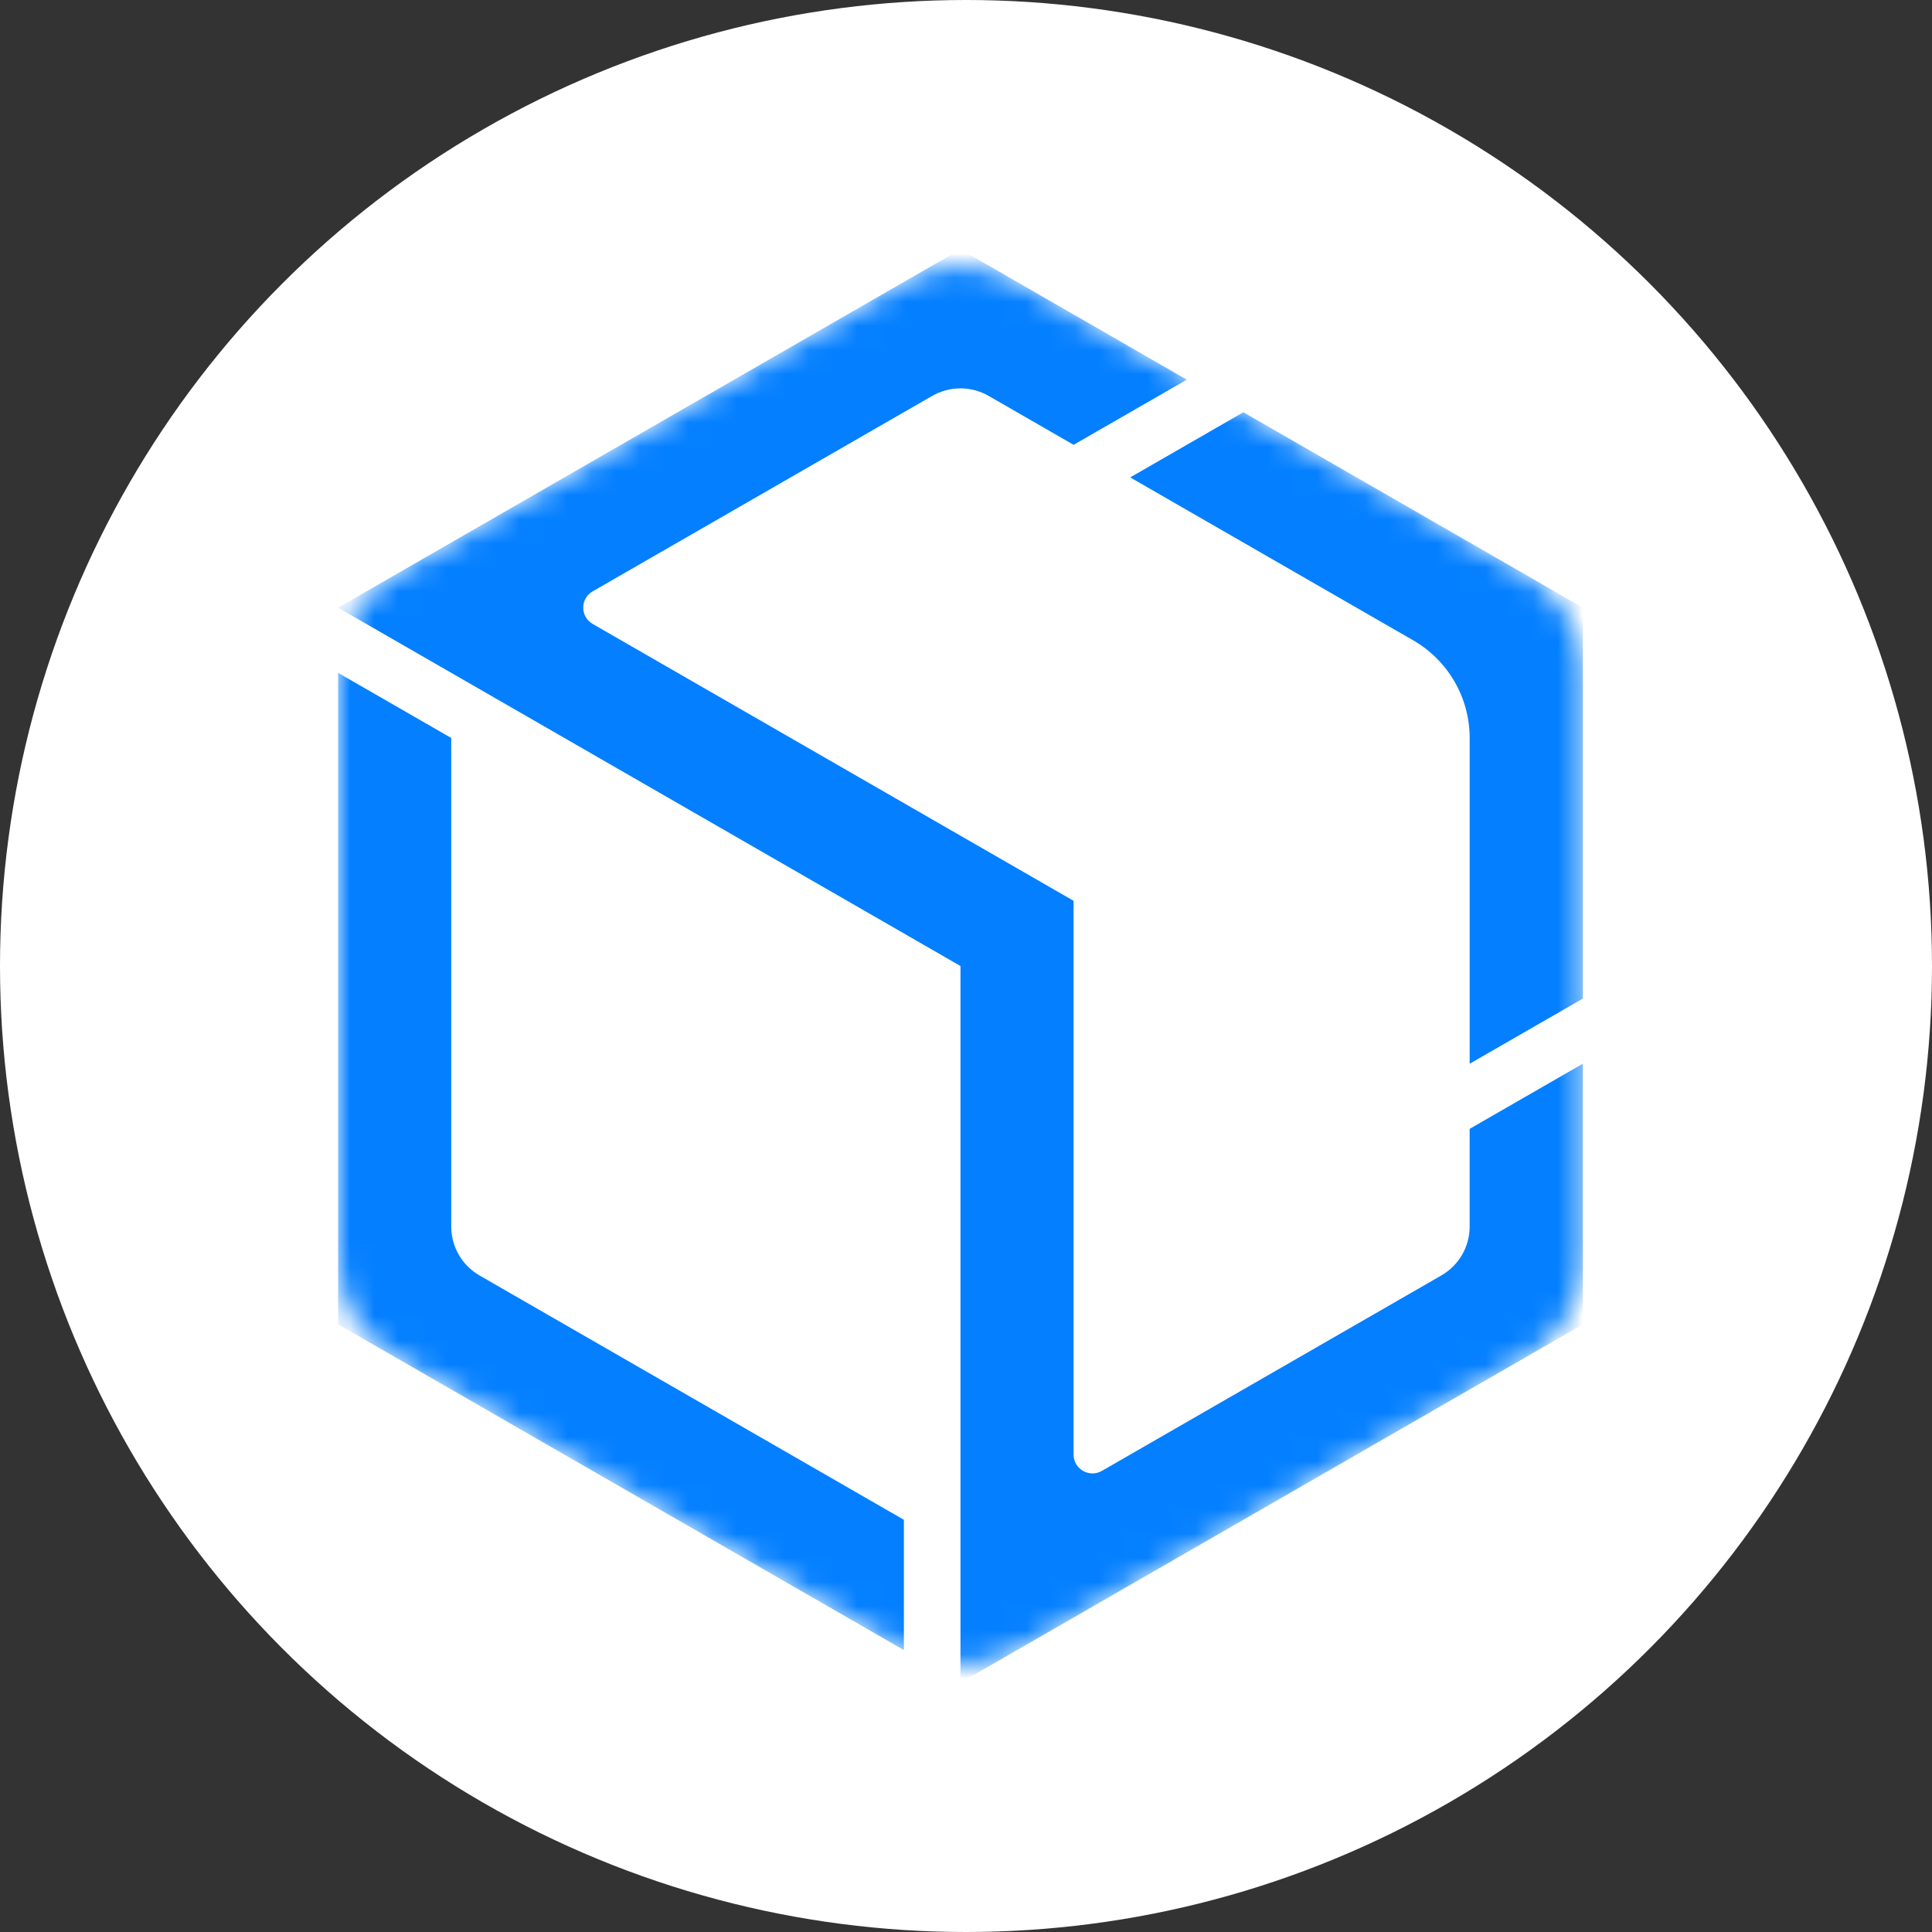 <svg width="80" height="80" viewBox="0 0 80 80" xmlns="http://www.w3.org/2000/svg" xmlns:xlink="http://www.w3.org/1999/xlink">
  <rect x="0" y="0" width="80" height="80" fill="#333333" stroke="none"/>
  <title>
    cdt-blox
  </title>
  <defs>
    <path d="M0 16.849c.004-1.665.896-3.202 2.343-4.035L23.432.672c.724-.417 1.532-.625 2.339-.625.808 0 1.616.208 2.339.625l.004.002L49.199 12.814c1.45.835 2.343 2.377 2.343 4.046v24.279c0 1.669-.893 3.212-2.343 4.047L28.107 57.33c-1.445.832-3.226.832-4.672 0l-.007-.004-21.085-12.139-.007-.004C.894 44.352.004 42.819 0 41.159V16.849z" id="a"/>
  </defs>
  <g fill="none" fill-rule="evenodd">
    <circle fill="#FFF" cx="40" cy="40" r="40"/>
    <g transform="translate(14 11)">
      <mask id="b" fill="#fff">
        <use xlink:href="#a"/>
      </mask>
      <path d="M37.485 6.07l-4.686 2.698 11.714 6.744c1.45.835 2.343 2.377 2.343 4.047v13.488l4.686-2.698V14.163L37.485 6.07zM0 16.861v26.977L23.428 57.326v-5.395l-16.4-9.442-1.172-.675c-.725-.417-1.171-1.189-1.171-2.023V19.558L0 16.861zm51.542 26.977l-25.771 14.837v-29.674l-2.342-1.349L0 14.163 25.771-.674l9.371 5.395-4.686 2.698-2.343-1.349-1.174-.676c-.724-.417-1.615-.417-2.339 0l-1.17.673-11.718 6.746-1.171.674c-.521.3-.521 1.049 0 1.349l1.171.674 16.393 9.438 2.35 1.353v22.93c0 .6.651.974 1.172.675l1.171-.674 11.714-6.744 1.172-.675c.725-.417 1.171-1.189 1.171-2.023V35.744l4.686-2.698v10.791z" fill="#047FFF" fill-rule="nonzero" mask="url(#b)"/>
    </g>
  </g>
</svg>
